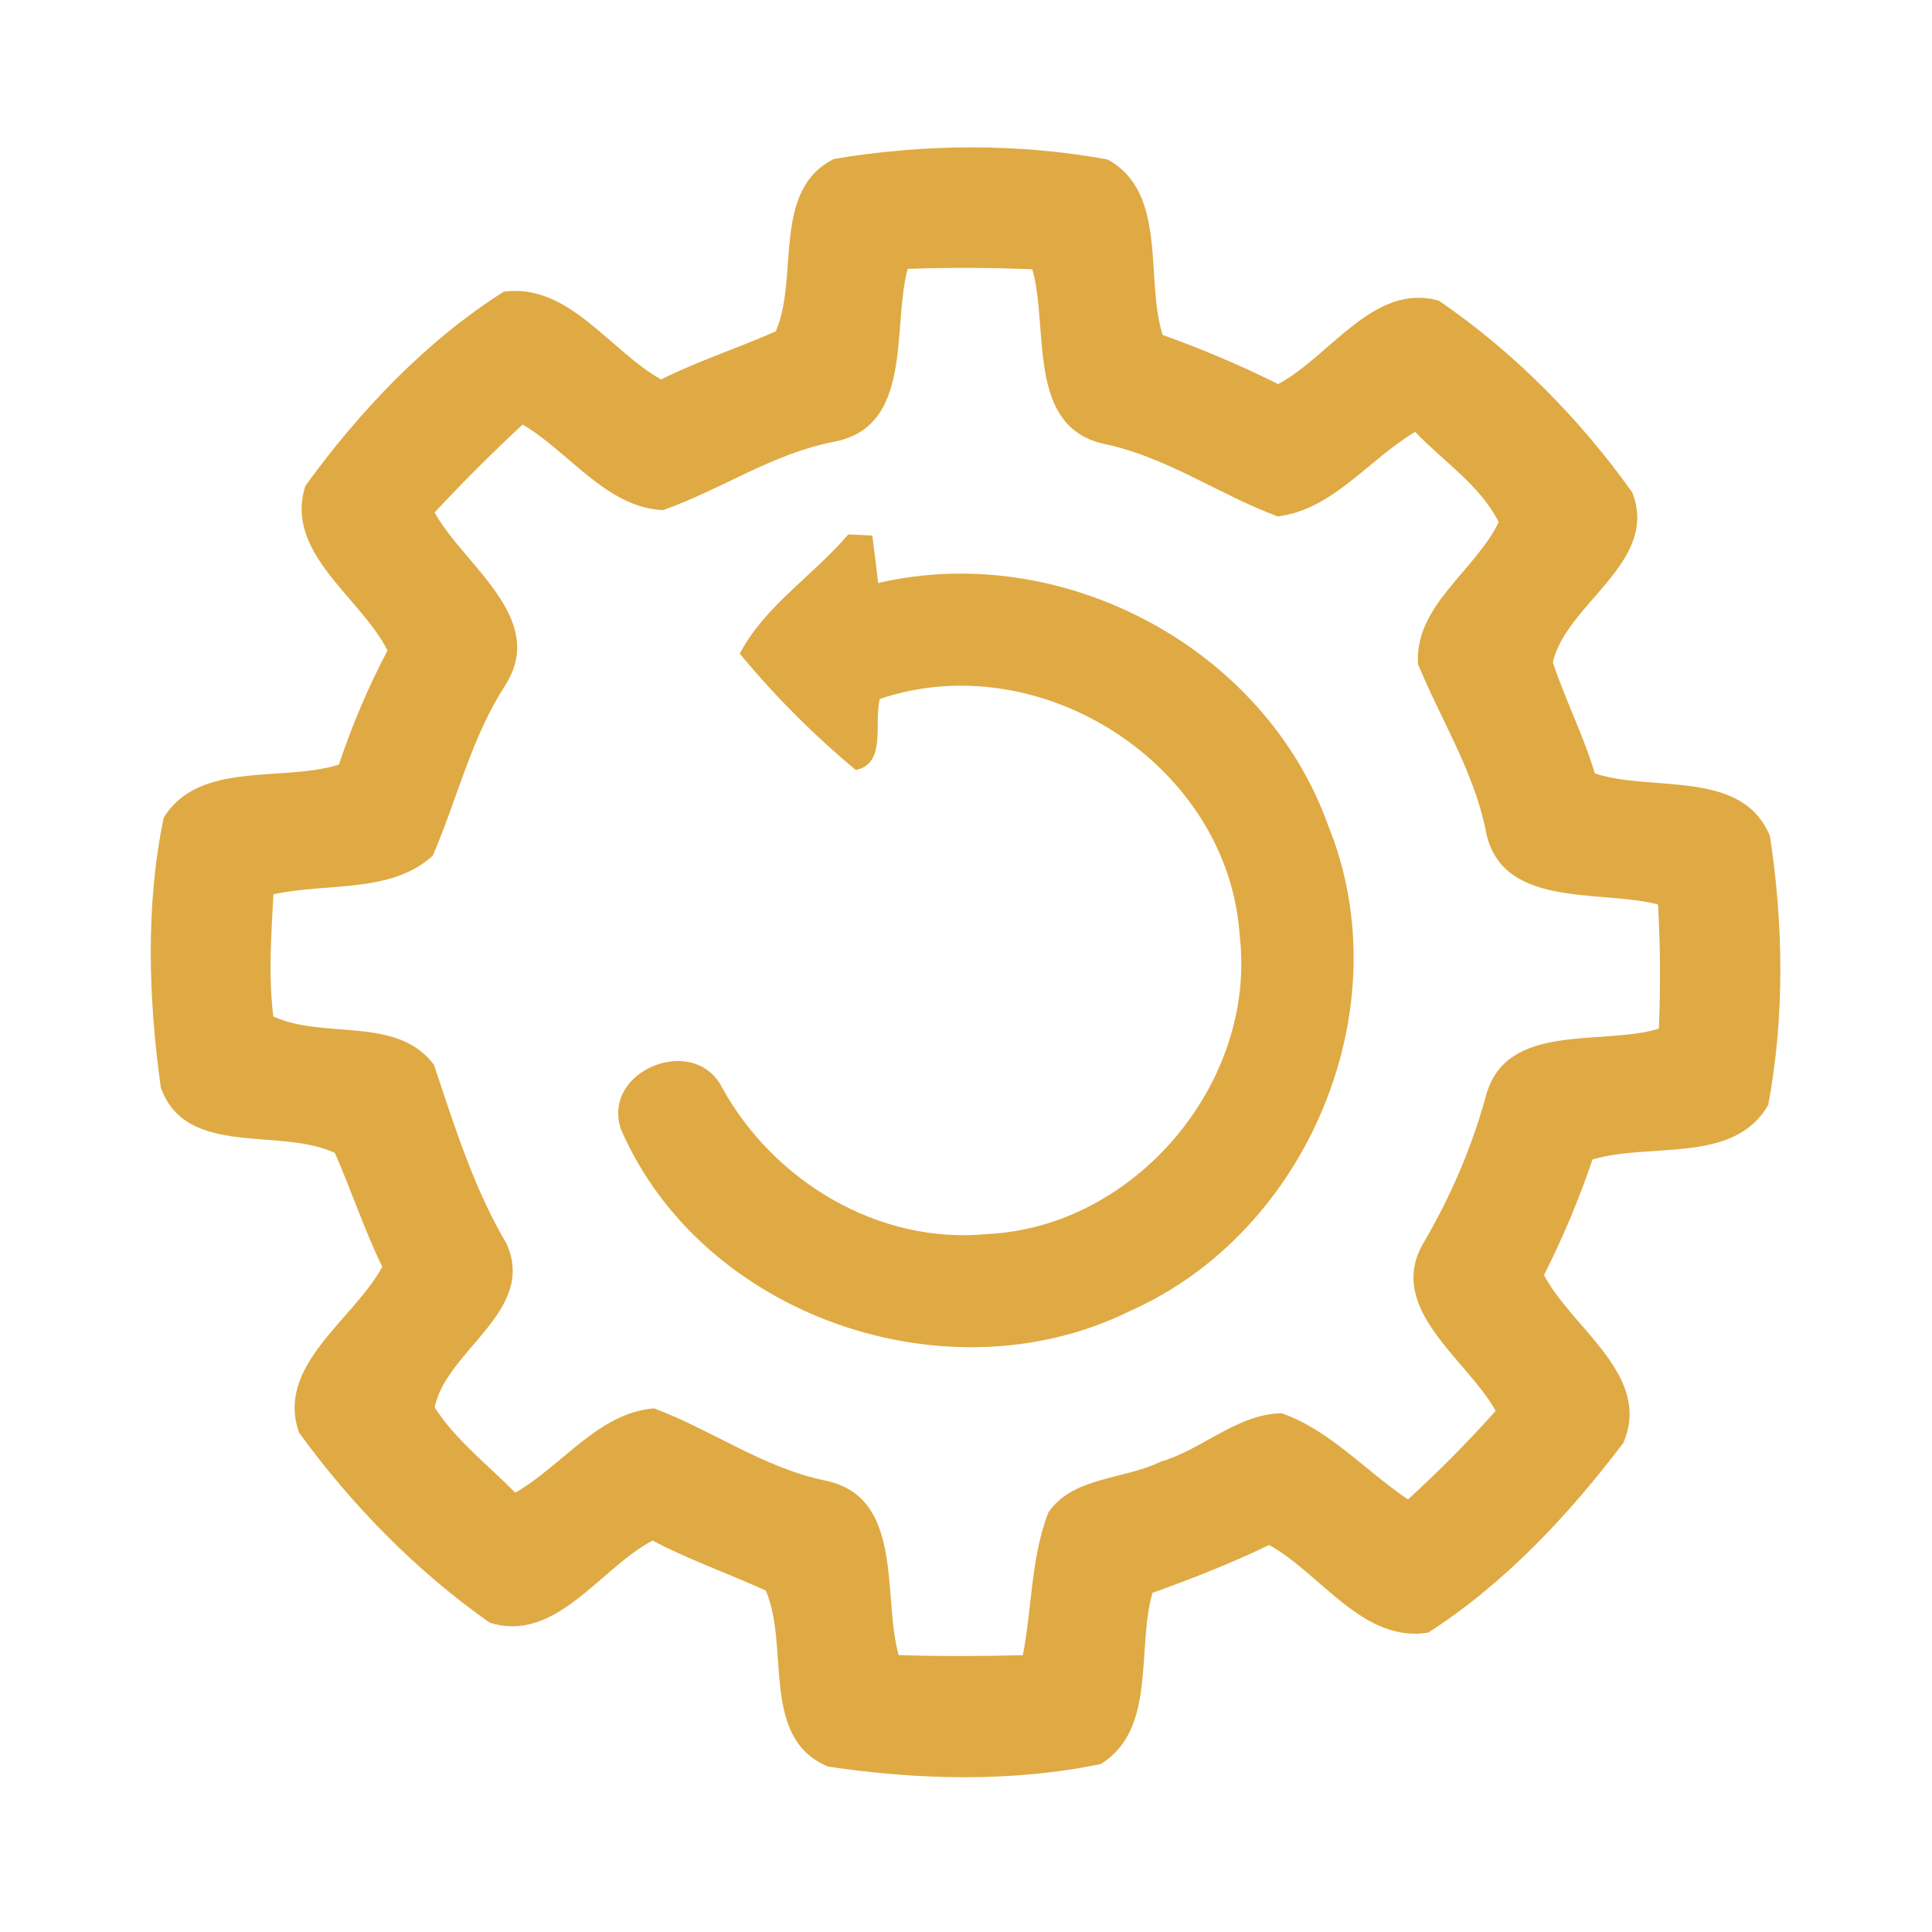 <?xml version="1.0" encoding="UTF-8" ?>
<!DOCTYPE svg PUBLIC "-//W3C//DTD SVG 1.1//EN" "http://www.w3.org/Graphics/SVG/1.1/DTD/svg11.dtd">
<svg width="192pt" height="192pt" viewBox="0 0 192 192" version="1.1" xmlns="http://www.w3.org/2000/svg">
<g id="#dfaa43ff">
<path fill="#dfaa43" opacity="1.00" d=" M 82.90 15.79 C 91.80 14.30 101.18 14.21 110.07 15.85 C 116.09 19.14 113.77 27.66 115.54 33.29 C 119.46 34.68 123.29 36.31 127.02 38.17 C 132.18 35.43 136.53 28.05 142.99 29.88 C 150.43 34.96 156.98 41.60 162.21 48.93 C 164.94 55.85 155.65 59.96 154.32 65.82 C 155.55 69.56 157.37 73.08 158.49 76.86 C 164.20 78.76 173.14 76.36 175.90 83.10 C 177.24 91.88 177.36 101.05 175.73 109.79 C 172.35 115.75 163.94 113.50 158.26 115.23 C 156.93 119.17 155.31 123.01 153.44 126.72 C 156.24 132.03 164.23 136.73 161.32 143.40 C 155.90 150.56 149.51 157.39 141.93 162.25 C 135.45 163.29 131.30 156.41 126.13 153.54 C 122.36 155.35 118.47 156.89 114.54 158.29 C 112.91 163.81 115.00 171.87 109.38 175.31 C 100.54 177.14 91.19 176.89 82.29 175.56 C 75.51 172.76 78.52 163.63 76.10 158.07 C 72.37 156.36 68.48 155.02 64.85 153.10 C 59.62 155.85 55.24 163.33 48.67 161.26 C 41.38 156.14 34.95 149.58 29.72 142.37 C 27.36 135.70 35.14 131.17 37.99 125.89 C 36.20 122.21 34.92 118.32 33.28 114.58 C 27.81 111.98 18.48 115.11 15.98 108.08 C 14.75 99.25 14.45 90.00 16.27 81.25 C 19.81 75.56 28.03 77.75 33.68 75.99 C 34.98 72.08 36.60 68.28 38.51 64.64 C 35.80 59.31 28.21 54.90 30.35 48.28 C 35.73 40.87 42.31 33.90 50.06 28.99 C 56.48 28.10 60.58 34.84 65.70 37.71 C 69.39 35.86 73.33 34.60 77.10 32.93 C 79.44 27.50 76.65 18.87 82.90 15.79 M 90.20 26.72 C 88.63 32.57 90.81 42.39 82.89 43.90 C 76.79 45.07 71.63 48.68 65.88 50.70 C 60.23 50.42 56.57 44.91 51.94 42.19 C 48.92 45.00 46.00 47.91 43.19 50.93 C 46.13 56.23 54.46 61.44 50.21 68.11 C 46.82 73.33 45.44 79.43 43.00 85.05 C 38.82 88.84 32.39 87.70 27.17 88.88 C 26.96 92.92 26.66 96.98 27.16 101.01 C 32.17 103.34 39.48 100.92 43.12 105.81 C 45.16 111.88 47.06 118.04 50.34 123.60 C 53.36 130.27 44.32 134.20 43.20 139.87 C 45.32 143.16 48.49 145.58 51.21 148.34 C 55.84 145.69 59.45 140.41 65.00 139.96 C 70.71 142.10 75.82 145.83 81.92 147.12 C 89.93 148.68 87.65 158.61 89.31 164.48 C 93.43 164.61 97.54 164.60 101.65 164.49 C 102.57 159.78 102.44 154.79 104.19 150.29 C 106.67 146.72 111.70 147.06 115.32 145.27 C 119.48 144.07 122.94 140.51 127.38 140.45 C 132.20 142.14 135.73 146.21 139.93 149.01 C 142.98 146.22 145.89 143.29 148.64 140.21 C 145.79 135.07 137.62 130.01 141.49 123.48 C 144.18 118.88 146.29 113.98 147.69 108.84 C 149.71 101.51 159.20 103.96 164.86 102.23 C 165.02 98.12 165.01 94.00 164.77 89.88 C 158.88 88.36 149.01 90.39 147.62 82.38 C 146.39 76.52 143.16 71.45 140.92 66.00 C 140.55 60.18 146.61 56.74 148.94 51.88 C 147.09 48.22 143.43 45.85 140.64 42.92 C 136.06 45.62 132.46 50.65 126.98 51.32 C 121.20 49.18 116.02 45.47 109.88 44.15 C 101.91 42.52 104.28 32.63 102.59 26.76 C 98.46 26.60 94.33 26.57 90.20 26.72 Z" />
<path fill="#dfaa43" opacity="1.00" d=" M 84.30 53.11 C 84.90 53.14 86.09 53.19 86.69 53.22 C 86.89 54.79 87.09 56.37 87.27 57.94 C 105.51 53.69 125.66 64.32 131.98 82.01 C 139.36 100.05 130.03 122.42 112.31 130.28 C 94.23 139.24 69.79 130.86 61.71 112.23 C 59.73 106.41 68.97 102.64 71.76 108.08 C 76.89 117.40 87.32 123.69 98.09 122.64 C 112.79 121.96 124.91 107.60 123.20 93.00 C 122.10 76.04 103.44 64.04 87.44 69.46 C 86.81 71.78 88.15 75.89 85.05 76.52 C 80.87 73.05 76.98 69.15 73.52 64.96 C 75.99 60.22 80.86 57.17 84.30 53.11 Z" />
</g>
</svg>
